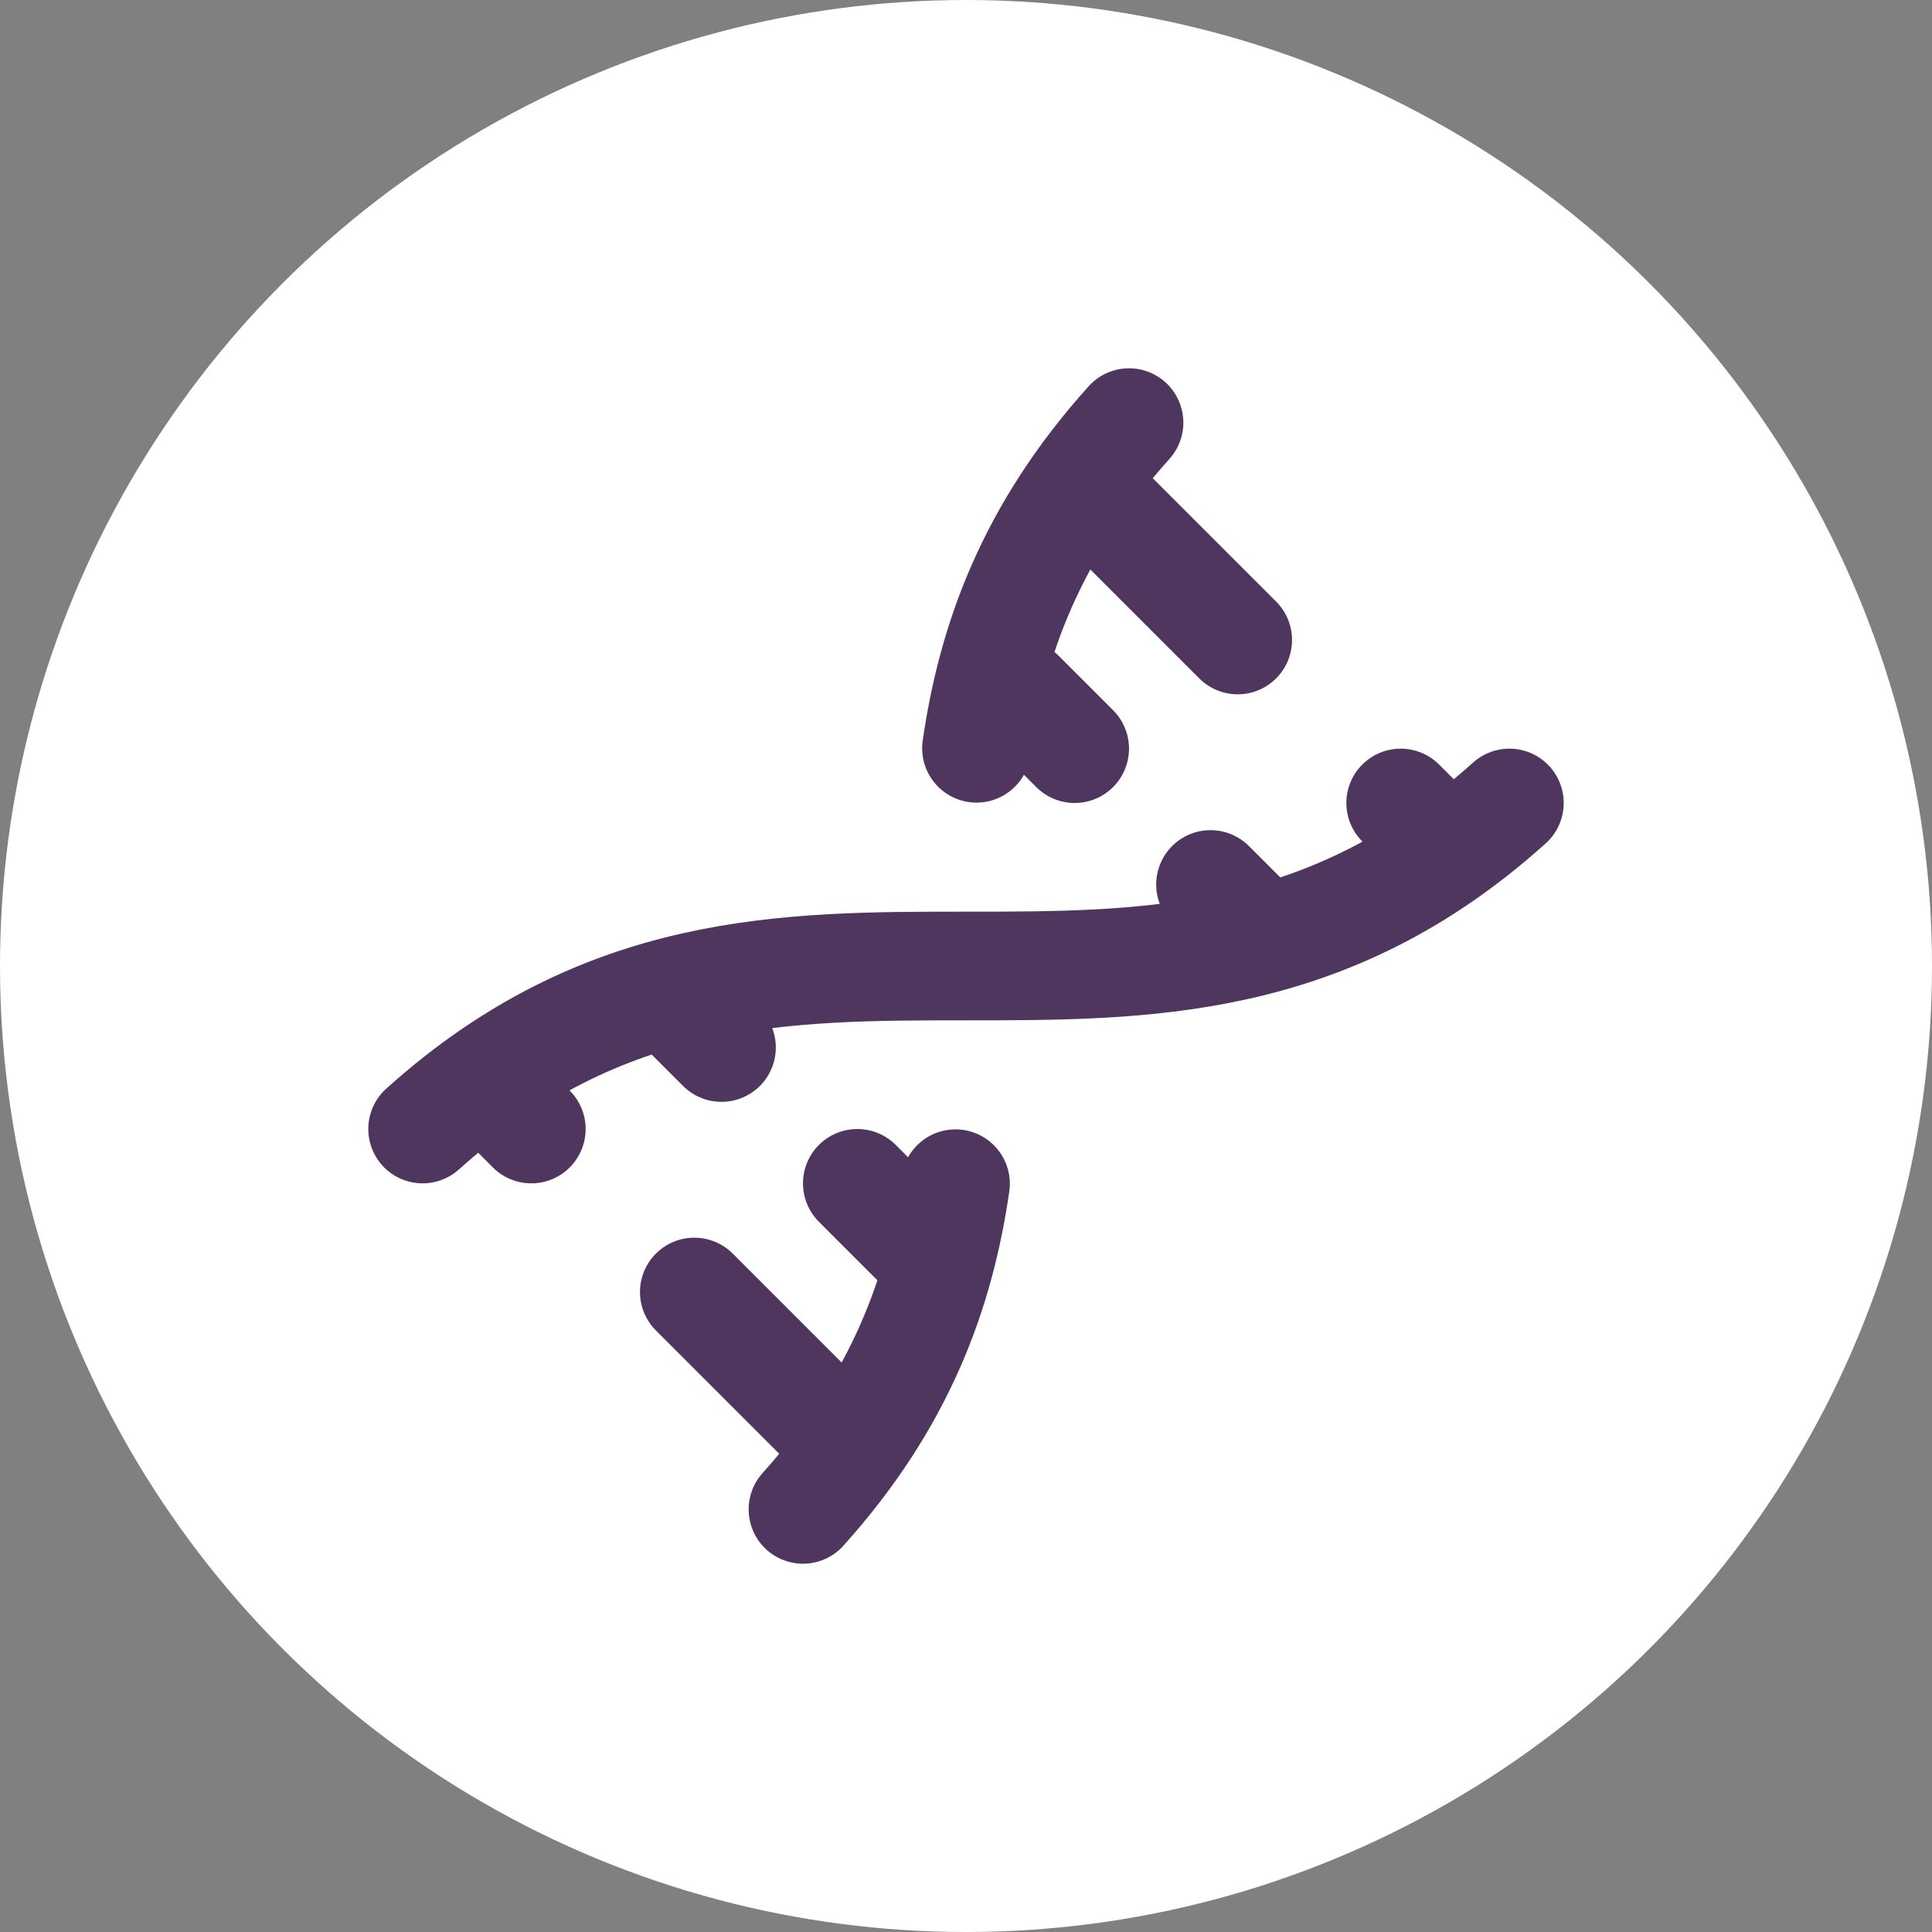 <svg width="32" height="32" viewBox="0 0 32 32" fill="none" xmlns="http://www.w3.org/2000/svg">
<rect x="0" y="0" width="32" height="32" fill="#808080" stroke="none"/>
<g id="Frame 81">
<circle id="Ellipse 7" cx="16" cy="16" r="16" fill="white"/>
<path id="Vector" d="M7 18.7C13 13.3 19 18.7 25 13.3M13.3 25C14.918 23.202 15.566 21.404 15.826 19.606M18.7 7C17.082 8.798 16.434 10.595 16.174 12.394M20.5 10.6L18.25 8.35M17.8 12.4L16.9 11.5M11.5 21.4L13.75 23.65M8.35 18.25L8.8 18.7M23.2 13.3L23.65 13.75M11.05 16.45L11.95 17.35M20.05 14.65L20.95 15.55M14.2 19.6L15.55 20.95" stroke="#4F365F" stroke-width="1.8" stroke-linecap="round" stroke-linejoin="round"/>
</g>
</svg>
